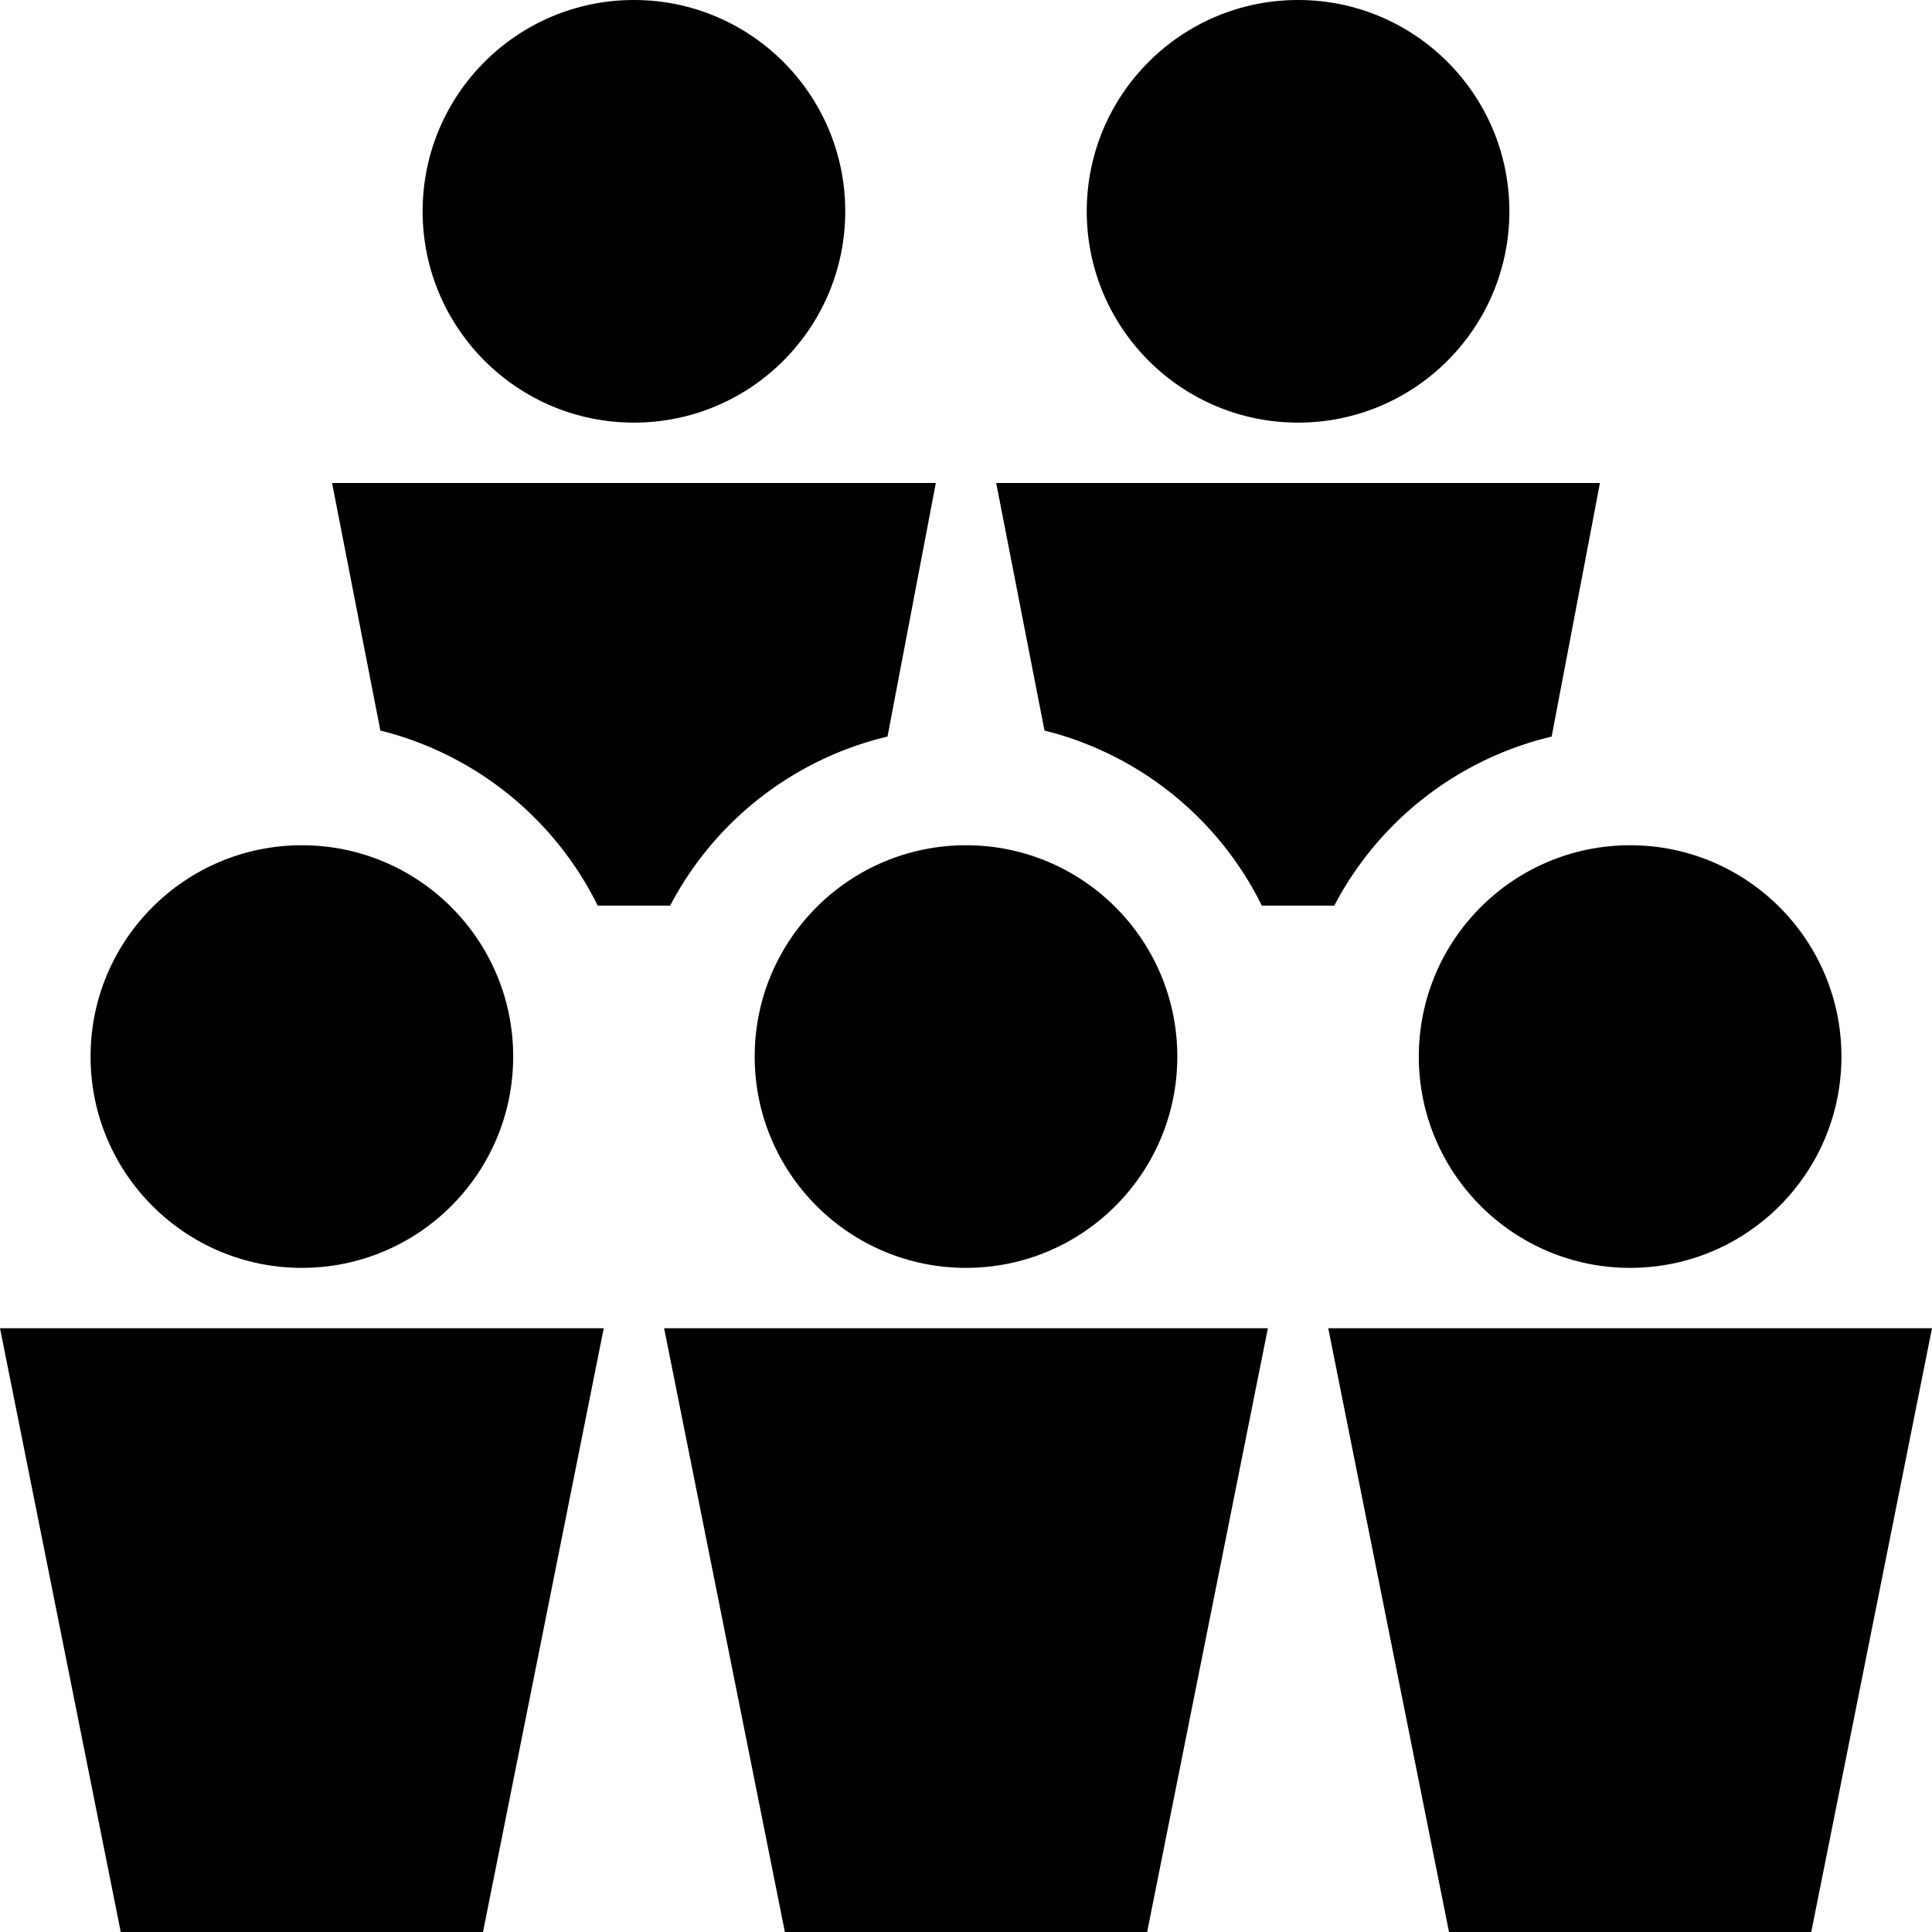 <svg xmlns="http://www.w3.org/2000/svg" width="32" height="32" viewBox="0 0 32 32"><title>all-teams</title><ellipse cx="10.5" cy="3.5" rx="3.5" ry="3.5"/><ellipse cx="21.5" cy="3.5" rx="3.5" ry="3.5"/><ellipse cx="5" cy="17.5" rx="3.5" ry="3.5"/><polygon points="2 32 8 32 10 22 0 22 2 32"/><ellipse cx="16" cy="17.5" rx="3.5" ry="3.5"/><polygon points="13 32 19 32 21 22 11 22 13 32"/><ellipse cx="27" cy="17.5" rx="3.5" ry="3.5"/><polygon points="22 22 24 32 30 32 32 22 22 22"/><path d="M20.9,15h1.2a5.5,5.5,0,0,1,3.6-2.8L26.5,8h-10l.8,4.1A5.5,5.5,0,0,1,20.9,15Z"/><path d="M9.9,15h1.2a5.5,5.5,0,0,1,3.6-2.8L15.5,8H5.5l.8,4.1A5.5,5.5,0,0,1,9.9,15Z"/></svg>